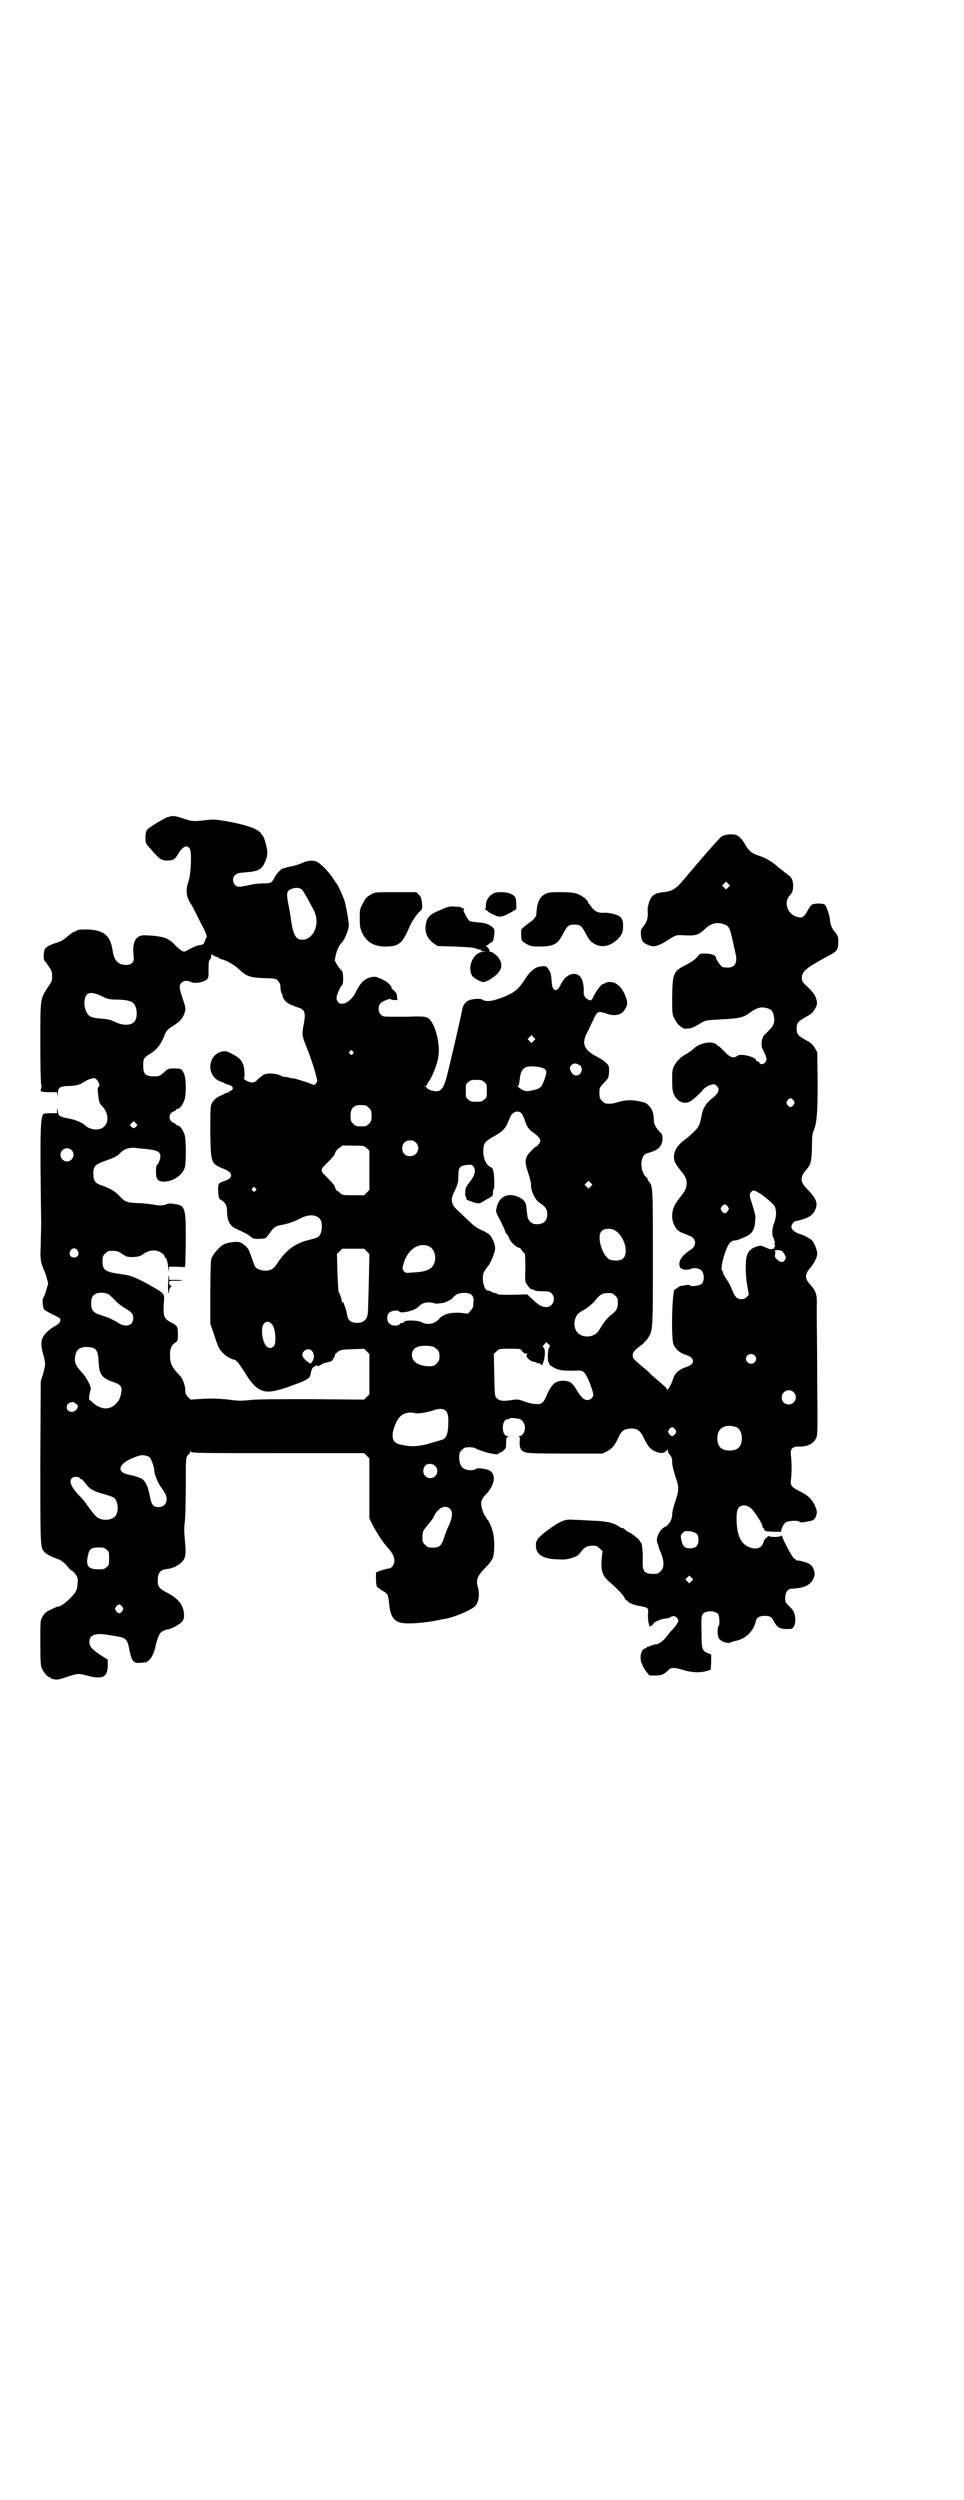 <?xml version="1.0" standalone="no"?>
<!DOCTYPE svg PUBLIC "-//W3C//DTD SVG 20010904//EN"
 "http://www.w3.org/TR/2001/REC-SVG-20010904/DTD/svg10.dtd">
<svg version="1.0" xmlns="http://www.w3.org/2000/svg"
 width="1100pt" height="2850pt" viewBox="0 0 1100 2850"
 preserveAspectRatio="xMidYMid meet">
<g transform="translate(0,2850) scale(0.5,-0.5)"
fill="#000000" stroke="none">
<path d="M389 3839 c-2 -1 -5 -2 -7 -2 -2 -1 -3 -2 -4 -2 -1 0 -19 -10 -31
-18 -13 -8 -15 -12 -15 -27 0 -11 1 -14 6 -19 3 -3 9 -11 14 -16 13 -14 17
-17 30 -17 13 0 18 3 25 16 10 16 20 21 26 11 5 -7 3 -58 -3 -75 -7 -20 -5
-36 7 -53 2 -3 11 -21 20 -39 14 -26 16 -33 14 -36 -1 -1 -3 -5 -4 -9 -1 -4
-4 -6 -6 -7 -2 0 -5 -1 -7 -1 -2 -1 -4 -1 -5 -1 0 0 -7 -3 -15 -7 -14 -8 -14
-8 -20 -4 -3 2 -11 8 -16 14 -13 14 -26 18 -54 20 -17 1 -21 1 -27 -2 -11 -6
-15 -21 -12 -45 2 -13 -4 -20 -17 -20 -18 0 -28 10 -31 33 -5 35 -21 47 -60
48 -13 0 -20 -1 -21 -2 -2 -2 -4 -3 -6 -3 -2 0 -9 -5 -16 -11 -9 -8 -16 -12
-24 -14 -16 -5 -26 -10 -28 -16 -3 -7 -3 -24 0 -26 1 0 5 -6 9 -12 7 -10 8
-13 8 -23 0 -10 -1 -13 -10 -25 -17 -27 -17 -23 -17 -127 0 -50 1 -92 2 -94 1
-1 1 -5 0 -9 -3 -8 -1 -9 19 -9 l17 0 1 -7 c0 -7 0 -6 1 3 0 14 4 17 22 18 17
0 29 3 34 7 5 4 20 11 26 11 8 0 17 -17 10 -21 -1 -1 -1 -4 -1 -7 3 -29 3 -28
11 -37 13 -14 15 -35 4 -45 -10 -11 -33 -9 -46 4 -5 5 -23 12 -36 14 -20 4
-23 6 -24 16 -1 8 -1 8 -2 3 l0 -7 -15 0 c-9 0 -15 -1 -16 -2 -7 -9 -8 -39 -5
-250 0 -9 -1 -31 -1 -48 -1 -25 -1 -32 2 -43 2 -6 4 -13 5 -14 1 -1 4 -9 6
-16 l4 -15 -4 -14 c-2 -8 -5 -16 -7 -18 -3 -4 -2 -22 2 -28 3 -2 11 -7 19 -11
8 -3 16 -8 17 -9 3 -6 -2 -13 -13 -18 -5 -3 -13 -9 -18 -14 -12 -12 -14 -24
-9 -44 8 -28 7 -28 2 -48 l-6 -19 -1 -184 c0 -193 0 -195 9 -205 4 -5 18 -12
27 -15 10 -3 17 -8 25 -17 4 -6 9 -10 11 -11 2 -1 6 -5 9 -9 5 -8 5 -9 4 -21
-1 -15 -3 -19 -19 -35 -9 -9 -22 -18 -26 -17 -1 1 -3 -1 -6 -2 -3 -1 -9 -5
-15 -7 -7 -4 -11 -8 -14 -14 -5 -8 -5 -10 -5 -59 0 -42 1 -52 3 -58 4 -9 14
-21 18 -21 2 0 3 -1 3 -2 0 -1 1 -2 2 -2 0 1 4 0 7 -1 5 -1 12 0 28 6 25 8 26
8 45 3 37 -10 48 -4 48 25 l0 11 -14 9 c-23 15 -28 21 -28 32 0 16 14 21 46
15 6 -1 14 -2 18 -3 17 -2 23 -8 26 -24 6 -32 10 -38 26 -36 5 0 10 1 12 1 10
3 19 17 23 37 2 11 8 26 11 30 3 3 10 7 16 8 9 1 27 11 33 17 4 5 5 8 5 17 -1
21 -12 36 -39 50 -18 9 -21 14 -21 27 0 18 5 25 22 27 4 0 10 2 12 3 2 1 4 1
5 1 0 -1 1 -1 1 1 0 1 1 2 3 2 1 0 6 3 10 7 11 9 12 19 9 51 -2 20 -2 31 0 44
1 9 2 45 2 80 0 55 0 63 3 68 2 3 5 6 5 6 1 0 2 2 2 4 0 2 0 3 2 0 2 -3 26 -3
198 -3 l197 0 6 -6 6 -6 0 -68 0 -69 8 -16 c12 -22 25 -41 35 -52 10 -11 14
-19 14 -29 0 -8 -6 -17 -13 -17 -2 0 -9 -2 -16 -4 l-13 -5 0 -13 c0 -16 2 -22
5 -22 2 0 3 -1 3 -2 0 0 3 -3 7 -5 12 -6 13 -9 15 -29 3 -33 13 -44 38 -45 18
-1 50 2 73 7 6 1 13 3 16 3 23 4 65 22 71 31 7 10 9 27 4 44 -4 14 0 24 17 41
10 10 15 17 18 24 4 12 4 42 0 57 -3 13 -11 30 -13 30 -1 0 -2 1 -2 2 0 2 -1
4 -3 6 -4 4 -9 21 -9 29 0 6 4 13 11 20 7 7 15 19 17 29 3 11 -1 22 -10 26
-10 4 -27 6 -30 3 -3 -4 -19 -4 -26 0 -8 4 -12 13 -12 26 0 10 1 12 6 17 3 3
7 6 9 6 11 1 19 0 22 -2 17 -9 53 -17 53 -12 0 1 1 2 3 2 1 0 5 2 8 5 5 4 6 6
6 17 0 10 1 13 3 14 3 2 3 2 0 2 -14 0 -14 38 0 38 2 0 4 1 5 2 1 2 13 1 22
-1 6 -1 13 -11 13 -19 0 -10 -5 -20 -12 -20 -3 0 -4 -1 -2 -1 2 -1 3 -3 2 -10
-1 -14 2 -22 10 -25 6 -3 16 -4 93 -4 l86 0 10 5 c11 6 18 13 26 31 7 16 13
20 28 21 15 1 23 -5 31 -23 10 -21 18 -28 34 -32 8 -2 13 0 18 6 2 2 2 2 2 -1
0 -2 2 -7 5 -10 4 -5 5 -9 5 -17 0 -7 3 -18 7 -31 9 -26 9 -32 0 -58 -4 -12
-7 -24 -7 -30 0 -12 -8 -25 -18 -29 -11 -6 -20 -25 -16 -35 1 -3 3 -7 3 -9 0
-2 3 -9 6 -16 7 -19 7 -32 -1 -40 -3 -3 -7 -6 -9 -6 -29 -2 -34 4 -32 34 0 19
-2 38 -5 38 -1 0 -2 1 -2 3 0 2 -15 15 -25 20 -4 1 -7 4 -9 6 -1 2 -4 3 -5 3
-2 0 -6 2 -9 4 -11 8 -28 12 -60 13 -17 1 -36 2 -43 2 -19 2 -30 -2 -61 -25
-10 -7 -22 -19 -22 -21 0 -2 -1 -3 -2 -3 0 0 -1 -4 -1 -10 0 -19 14 -29 44
-31 23 -1 24 -1 38 3 12 4 15 6 20 13 8 11 15 15 27 15 9 0 11 -1 16 -6 l7 -6
-2 -19 c-2 -27 2 -37 16 -50 19 -16 34 -32 37 -39 1 -3 3 -5 4 -5 1 1 2 0 2
-1 0 -3 15 -10 30 -12 17 -3 18 -4 17 -16 -1 -6 0 -15 1 -21 2 -10 3 -10 6 -8
2 1 5 4 5 5 1 4 20 12 29 12 3 0 7 1 10 3 6 4 12 3 16 -3 3 -5 3 -6 -1 -12 -2
-4 -7 -10 -11 -14 -4 -4 -9 -10 -11 -13 -8 -11 -17 -18 -25 -20 -4 0 -10 -2
-13 -3 -3 -2 -7 -3 -7 -2 -1 0 -2 -1 -2 -2 0 -1 -1 -2 -3 -2 -6 0 -12 -12 -11
-22 0 -5 1 -10 2 -11 1 -1 2 -3 2 -5 0 -2 4 -8 8 -14 l8 -10 13 0 c14 0 19 2
28 10 8 9 13 9 35 3 21 -7 43 -7 57 -2 l7 2 1 18 0 17 -8 3 c-13 6 -14 9 -14
49 -1 31 0 36 3 40 7 9 28 8 35 0 3 -5 4 -25 1 -27 -3 -2 -3 -19 0 -27 3 -8
22 -15 29 -10 1 1 6 2 10 3 22 4 41 22 46 45 1 8 9 12 20 12 12 0 16 -2 22
-14 7 -13 13 -16 29 -16 11 0 12 0 16 6 2 4 3 9 3 18 -1 13 -4 19 -16 30 -6 6
-7 7 -7 17 0 13 6 21 15 21 24 1 38 6 46 17 7 12 8 18 3 29 -4 8 -7 10 -17 14
-7 2 -14 4 -17 4 -4 0 -6 1 -6 2 0 1 -2 2 -4 3 -3 1 -23 38 -27 50 -1 2 -2 3
-2 2 -2 -4 -25 -4 -29 -1 -1 1 -2 1 -1 1 0 -1 -1 -3 -4 -5 -3 -2 -6 -7 -7 -11
-4 -13 -16 -17 -33 -10 -20 8 -29 31 -28 71 1 12 2 15 5 19 8 8 22 6 32 -6 9
-11 22 -32 22 -36 0 -3 1 -5 2 -5 1 0 2 -1 2 -3 0 -2 2 -3 5 -4 5 -1 35 -2 34
-1 -2 2 5 18 10 21 5 4 27 5 31 2 2 -2 5 -2 7 -2 16 3 19 3 24 5 7 4 11 16 8
25 -7 20 -16 30 -36 40 -20 10 -24 14 -22 27 2 13 2 41 0 56 -2 14 3 20 17 20
19 -1 34 6 40 18 4 8 4 10 3 133 0 68 -1 130 -1 138 0 8 0 23 0 34 1 22 -2 32
-14 45 -11 12 -13 20 -8 29 1 3 4 6 4 7 5 4 14 18 17 26 3 10 3 11 -1 23 -2 6
-6 14 -8 16 -3 4 -19 13 -30 16 -10 3 -18 10 -18 16 0 5 6 13 10 13 2 0 9 2
16 4 16 5 24 11 29 23 6 14 1 26 -18 45 -17 17 -18 27 -4 44 12 13 13 20 14
53 0 21 1 30 3 35 8 18 10 40 10 112 l-1 69 -5 9 c-6 10 -9 12 -25 21 -14 8
-17 12 -17 24 0 12 3 16 17 24 16 9 19 11 25 21 5 9 5 11 4 18 -3 12 -5 16
-20 31 -13 12 -14 14 -14 22 0 15 11 23 61 50 18 9 22 14 22 29 1 12 -1 18 -9
27 -5 5 -10 18 -10 27 0 6 -8 30 -11 33 -4 4 -25 4 -31 0 -2 -2 -7 -9 -10 -15
-7 -13 -12 -16 -24 -12 -21 6 -30 33 -16 48 6 6 8 12 8 22 0 12 -3 20 -11 25
-3 2 -6 5 -8 6 -1 1 -6 5 -10 8 -4 3 -10 8 -12 10 -9 7 -22 15 -34 19 -19 6
-25 11 -33 24 -8 15 -17 24 -25 25 -10 2 -24 0 -30 -4 -5 -3 -46 -50 -87 -99
-17 -20 -26 -26 -45 -28 -13 -1 -22 -4 -27 -10 -5 -5 -10 -22 -10 -29 1 -18 0
-24 -6 -34 -4 -5 -7 -10 -8 -11 -2 -2 -2 -14 0 -22 2 -6 4 -9 10 -12 17 -9 25
-7 51 9 16 11 19 11 28 11 35 -2 40 -1 57 15 12 12 28 16 44 9 9 -3 12 -9 17
-32 3 -13 6 -27 7 -31 6 -23 0 -35 -17 -35 -5 0 -10 1 -12 1 -4 2 -15 18 -15
21 0 6 -11 10 -24 10 -13 0 -13 0 -19 -8 -4 -5 -11 -10 -22 -16 -32 -16 -34
-19 -35 -72 0 -42 0 -42 5 -52 3 -6 7 -12 9 -14 12 -10 13 -10 21 -9 9 0 15 3
33 14 9 5 12 5 45 7 41 2 50 4 67 17 12 9 23 12 34 9 11 -2 16 -7 18 -18 3
-15 0 -23 -14 -36 -7 -7 -12 -12 -11 -12 1 0 1 -1 0 -2 -4 -5 -4 -22 0 -27 1
-2 4 -8 6 -13 3 -9 3 -10 0 -15 -3 -6 -12 -7 -14 -2 0 2 -2 3 -4 3 -2 0 -3 1
-3 2 0 8 -35 17 -43 11 -9 -7 -17 -4 -30 10 -7 7 -13 13 -15 13 -1 0 -2 1 -2
2 0 1 -4 3 -8 4 -13 4 -37 -3 -47 -15 -1 -1 -7 -5 -13 -9 -6 -3 -11 -7 -13 -8
-1 -1 -4 -4 -6 -6 -3 -2 -7 -8 -10 -13 -5 -10 -5 -13 -5 -34 0 -19 1 -26 4
-32 9 -20 28 -25 43 -12 9 7 18 16 24 23 4 6 20 13 25 12 4 -1 10 -8 10 -11 0
-7 -5 -14 -16 -22 -10 -8 -19 -20 -21 -31 -1 -3 -2 -7 -2 -9 -5 -22 -6 -24
-17 -35 -6 -6 -14 -13 -18 -16 -19 -13 -28 -27 -28 -42 0 -10 4 -17 18 -34 15
-17 15 -35 -1 -54 -15 -18 -21 -30 -21 -47 0 -18 11 -35 24 -38 2 -1 7 -3 10
-4 3 -2 6 -3 7 -3 1 0 4 -2 7 -5 7 -7 5 -19 -4 -25 -22 -14 -32 -29 -26 -41 2
-6 17 -8 27 -3 6 2 19 0 22 -5 7 -8 7 -25 -1 -31 -5 -4 -26 -6 -26 -2 0 1 -4
1 -9 0 -6 -1 -11 -2 -12 -2 -1 0 -4 -2 -7 -4 -3 -2 -5 -4 -6 -4 -6 0 -9 -110
-3 -125 5 -12 15 -20 31 -25 18 -6 18 -20 0 -26 -20 -7 -28 -14 -33 -31 -4
-12 -13 -26 -13 -21 0 2 -2 5 -5 7 -2 2 -10 9 -17 15 -7 6 -14 12 -15 13 -1 2
-10 10 -20 18 -21 18 -21 18 -21 26 0 6 6 13 21 23 3 3 9 9 13 14 12 19 12 15
12 183 0 161 0 165 -9 175 -2 2 -3 4 -3 5 0 2 -1 4 -3 5 -15 13 -15 48 0 54 3
1 10 3 15 5 14 5 20 13 22 26 0 11 0 12 -7 19 -9 10 -13 18 -13 28 0 14 -4 24
-11 31 -4 4 -8 7 -9 7 0 0 -2 1 -4 1 -22 6 -37 6 -55 1 -13 -4 -18 -5 -30 -4
-2 0 -6 3 -9 6 -5 5 -6 7 -6 18 0 12 0 12 10 23 11 11 11 12 12 25 0 14 0 14
-7 21 -4 4 -13 10 -21 14 -29 15 -35 29 -23 53 4 7 10 21 15 31 9 20 11 21 33
13 16 -5 31 -2 38 9 8 12 8 18 2 33 -9 22 -23 33 -39 31 -4 -1 -8 -2 -8 -3 0
-1 -1 -2 -2 -1 -3 2 -15 -12 -22 -26 -6 -12 -7 -13 -11 -11 -9 3 -13 9 -13 18
1 10 -1 22 -4 29 -9 21 -36 15 -48 -11 -9 -20 -20 -17 -21 6 -1 15 -2 22 -8
29 -4 6 -5 7 -13 6 -16 -1 -26 -8 -41 -31 -15 -24 -28 -33 -62 -44 -15 -5 -27
-6 -34 -1 -5 3 -22 2 -32 -2 -7 -3 -13 -12 -14 -20 -4 -22 -24 -107 -35 -152
-7 -27 -13 -35 -25 -35 -8 0 -21 5 -21 8 0 1 -2 2 -3 3 -4 0 -4 1 0 1 1 0 3 1
3 2 0 1 2 5 5 9 7 9 18 37 21 53 6 33 -8 84 -25 92 -6 3 -20 3 -45 2 -4 0 -18
0 -32 0 -23 0 -24 0 -29 5 -6 6 -7 18 -1 25 3 5 24 13 24 10 0 -1 3 -2 8 -2
l7 0 -1 8 c0 6 -2 9 -7 14 -4 3 -7 6 -6 6 4 0 -8 13 -15 16 -5 3 -12 6 -15 7
-7 4 -19 2 -29 -4 -7 -4 -15 -14 -22 -29 -10 -20 -29 -32 -39 -24 -3 3 -5 6
-5 11 0 6 9 27 13 29 3 3 3 30 -1 33 -2 1 -6 7 -10 12 l-6 11 2 12 c3 12 8 24
15 30 6 7 15 29 15 38 0 10 -5 37 -9 54 -3 10 -16 39 -19 42 -1 1 -4 5 -7 10
-13 20 -33 39 -42 41 -10 2 -21 0 -33 -6 -5 -2 -15 -5 -20 -6 -6 -1 -12 -2
-13 -3 -2 -1 -3 -1 -7 -2 -4 0 -14 -11 -18 -18 -8 -15 -9 -16 -26 -16 -8 0
-21 -1 -29 -3 -27 -6 -31 -6 -36 -1 -7 6 -7 18 0 23 3 4 8 5 21 6 30 2 39 6
46 22 5 11 6 16 6 25 0 7 -7 34 -10 36 -1 1 -2 3 -4 5 -5 11 -38 22 -87 30
-19 3 -24 3 -41 1 -27 -3 -29 -3 -50 4 -19 6 -21 6 -29 5z m1273 -162 l-5 -5
-4 4 -5 5 4 4 5 5 4 -4 5 -5 -4 -4z m-973 -5 c4 -4 17 -28 28 -49 15 -32 -4
-70 -32 -65 -11 2 -17 15 -21 46 -1 9 -4 25 -6 35 -5 26 -4 30 9 35 9 3 17 2
22 -2z m-196 -153 c3 -1 6 -2 6 -3 1 -1 5 -3 10 -4 8 -2 24 -11 32 -18 2 -2 7
-6 10 -9 13 -11 22 -14 52 -15 27 -1 27 -1 32 -7 3 -3 5 -8 5 -12 0 -9 2 -15
4 -18 1 -2 2 -3 1 -3 -2 0 4 -11 9 -15 5 -4 14 -8 29 -13 13 -4 15 -13 10 -38
-4 -20 -4 -26 6 -50 11 -27 19 -53 23 -69 3 -10 2 -11 -1 -15 l-4 -4 -18 7
c-10 3 -22 7 -27 8 -5 0 -12 2 -16 3 -5 1 -8 1 -8 1 0 -1 -4 1 -8 3 -9 5 -31
6 -38 2 -3 -2 -8 -6 -13 -10 -5 -6 -9 -8 -13 -8 -8 0 -21 7 -19 10 2 4 1 20
-1 28 -4 12 -9 18 -24 26 -13 7 -15 8 -23 7 -33 -5 -40 -51 -10 -67 6 -2 12
-5 14 -6 2 -1 6 -3 8 -3 11 -2 14 -11 5 -14 -2 -1 -4 -2 -4 -3 0 -2 -1 -2 -1
-1 -1 0 -4 0 -7 -2 -3 -1 -9 -5 -15 -7 -7 -4 -11 -8 -15 -14 -4 -9 -4 -10 -4
-67 1 -71 1 -72 31 -84 22 -9 22 -21 0 -28 -13 -4 -14 -6 -13 -26 1 -11 2 -14
5 -16 10 -5 15 -13 15 -23 0 -24 6 -37 20 -43 19 -9 28 -13 32 -17 3 -2 6 -5
7 -5 2 -2 21 -2 28 0 2 1 7 6 11 12 8 12 13 16 25 18 13 2 29 7 44 15 21 11
40 9 47 -4 4 -7 3 -24 -1 -32 -4 -7 -6 -8 -26 -13 -30 -7 -51 -22 -70 -50 -10
-16 -16 -20 -31 -20 -12 1 -21 5 -23 12 -2 3 -4 11 -6 16 -2 6 -5 13 -6 16 -3
9 -14 18 -22 21 -9 2 -30 -1 -38 -6 -11 -7 -24 -23 -27 -33 -1 -6 -2 -33 -2
-78 l0 -69 8 -23 c9 -28 12 -36 21 -44 6 -7 21 -15 26 -15 3 0 10 -8 17 -19 3
-4 8 -12 11 -17 21 -33 38 -42 68 -34 9 2 23 6 32 10 40 14 44 17 46 28 1 8 5
16 8 16 2 0 3 1 3 2 0 2 1 2 2 1 2 -2 4 -2 10 1 4 3 9 5 11 5 2 0 4 1 5 1 0 1
4 1 7 2 3 0 10 13 10 16 -1 1 3 3 6 6 7 5 10 5 34 6 l26 1 6 -6 6 -6 0 -46 0
-46 -6 -6 -6 -6 -119 1 c-80 0 -127 0 -142 -2 -20 -2 -27 -2 -48 1 -20 2 -32
3 -56 2 l-31 -2 -6 6 c-5 5 -6 8 -6 14 0 10 -5 26 -11 33 -21 22 -24 29 -24
50 0 13 3 21 12 27 6 4 6 5 6 19 0 17 -1 20 -16 27 -16 9 -18 13 -16 47 2 18
1 19 -27 35 -39 22 -48 25 -70 28 -37 5 -43 9 -43 29 0 11 1 13 6 18 3 3 7 6
9 6 15 1 20 0 30 -7 11 -7 12 -7 26 -7 11 1 15 2 21 6 16 12 33 12 46 1 2 -2
4 -5 4 -6 0 -2 1 -3 2 -3 2 0 6 -14 6 -25 1 -9 1 -9 1 -2 l1 7 18 0 18 -1 1 9
c0 5 1 32 1 60 0 67 -2 72 -26 75 -10 2 -14 1 -19 -1 -7 -3 -17 -3 -31 0 -7 1
-22 3 -34 3 -25 1 -29 3 -41 16 -9 10 -20 17 -40 24 -16 5 -20 11 -20 27 0 17
4 21 26 29 23 8 29 11 36 19 10 9 19 12 34 11 6 -1 15 -2 19 -2 31 -3 38 -6
38 -18 0 -7 -6 -19 -8 -19 -1 0 -2 -6 -2 -14 0 -18 3 -23 16 -24 21 -1 45 14
50 33 3 13 3 64 -1 75 -4 11 -11 20 -15 20 -2 0 -4 1 -4 2 0 1 -3 3 -6 4 -12
5 -12 21 0 26 3 1 6 3 6 4 0 1 2 2 4 2 4 0 11 9 15 20 4 12 4 45 0 57 -5 14
-7 15 -23 15 -14 0 -14 0 -24 -9 -10 -9 -11 -9 -23 -9 -18 0 -24 5 -24 22 -1
16 1 21 15 29 15 9 24 20 32 39 6 15 7 16 21 25 16 10 23 18 27 32 2 7 2 10
-5 30 -8 25 -9 30 -3 36 5 6 13 6 22 2 8 -4 27 -1 35 5 5 4 5 5 5 23 0 15 0
20 3 23 2 2 3 6 3 9 1 4 1 5 3 2 1 -1 5 -3 8 -4z m-261 -90 c14 -7 16 -8 38
-8 27 -1 36 -5 40 -18 4 -12 2 -29 -5 -34 -8 -7 -25 -7 -40 0 -13 6 -15 7 -38
9 -12 1 -20 3 -23 6 -7 5 -13 21 -11 34 2 20 13 23 39 11z m986 -102 l-5 -5
-4 4 -5 5 4 4 5 5 4 -4 5 -5 -4 -4z m-413 -24 c3 -3 3 -3 0 -6 -3 -3 -3 -3 -6
0 -3 2 -3 3 -1 6 4 4 4 4 7 0z m519 -32 c8 -8 2 -23 -9 -23 -6 0 -11 5 -14 14
-2 7 6 15 14 13 3 -1 7 -3 9 -4z m-85 -6 c9 -4 10 -8 4 -25 -7 -19 -9 -21 -24
-25 -16 -4 -21 -4 -31 3 -5 3 -8 6 -6 6 2 0 3 5 5 22 2 12 7 20 17 22 9 2 27
0 35 -3z m-134 -32 c6 -4 6 -6 6 -20 0 -14 0 -16 -6 -20 -4 -4 -7 -5 -18 -5
-11 0 -14 1 -18 5 -6 4 -6 6 -6 20 0 14 0 16 6 20 4 4 7 5 18 5 11 0 14 -1 18
-5z m706 -42 c3 -5 3 -5 0 -10 -2 -3 -5 -5 -7 -5 -2 0 -5 2 -7 5 -3 5 -3 5 0
10 2 3 5 5 7 5 2 0 5 -2 7 -5z m-977 -11 c1 0 5 -3 8 -6 5 -5 6 -7 6 -18 0
-11 -1 -13 -6 -18 -6 -6 -7 -6 -18 -6 -11 0 -12 0 -18 6 -5 5 -6 7 -6 17 0 14
3 20 12 24 5 2 8 2 22 1z m356 -18 c1 -1 5 -8 7 -14 4 -15 10 -24 21 -31 5 -3
11 -9 13 -12 3 -6 3 -7 -1 -13 -3 -3 -5 -6 -6 -6 -3 0 -18 -16 -21 -21 -5 -12
-5 -16 2 -38 4 -12 7 -24 7 -26 -2 -13 9 -37 19 -43 13 -8 18 -15 18 -26 0
-15 -8 -23 -23 -23 -9 0 -11 1 -16 6 -6 6 -6 7 -9 35 -1 9 -6 16 -18 21 -24
11 -45 1 -50 -26 -2 -7 -1 -10 10 -30 6 -13 11 -23 10 -23 -1 0 1 -3 4 -6 3
-4 5 -7 5 -9 0 -4 12 -17 18 -20 3 -2 6 -2 6 -2 0 1 2 -1 5 -6 3 -4 6 -7 7 -7
0 0 1 -15 1 -32 -1 -31 -1 -33 4 -39 5 -8 9 -11 13 -11 2 0 4 -1 4 -2 1 -1 8
-2 18 -2 15 0 17 -1 21 -5 11 -11 3 -31 -12 -31 -10 0 -18 4 -32 18 l-12 11
-33 -1 c-24 0 -34 0 -35 2 -1 1 -3 2 -5 2 -2 0 -6 1 -9 3 -3 2 -7 3 -9 3 -5 0
-11 17 -10 29 0 10 2 14 13 28 6 8 15 31 15 39 0 9 -6 24 -13 31 -3 3 -12 8
-19 11 -10 4 -16 9 -30 22 -9 9 -21 20 -25 24 -6 5 -9 10 -11 16 -2 9 -2 11 8
32 5 12 6 14 6 30 0 18 3 22 19 24 10 1 12 1 15 -3 7 -8 4 -21 -9 -37 -7 -9
-9 -12 -9 -21 -1 -6 0 -11 1 -11 0 0 1 -1 1 -1 -1 -5 1 -7 8 -9 21 -8 22 -7
36 2 7 4 14 8 15 9 1 0 2 4 2 8 0 4 1 8 2 8 2 2 1 33 -1 41 -1 5 -4 9 -8 10
-9 5 -15 19 -15 35 0 18 3 22 22 33 19 10 27 18 32 28 8 20 10 23 14 26 5 5
14 5 19 0z m-879 -30 c-4 -5 -7 -5 -11 -1 -4 4 -4 4 0 8 l5 5 4 -4 c5 -4 5 -5
2 -8z m638 -37 c12 -12 3 -31 -13 -31 -11 0 -18 7 -18 18 0 11 7 18 18 18 6 0
9 -1 13 -5z m-112 -13 l6 -5 0 -45 0 -45 -6 -6 -6 -6 -25 0 c-24 0 -25 0 -31
6 -3 3 -6 5 -7 5 -1 0 -2 3 -3 6 -1 5 -4 9 -24 29 -9 8 -9 14 0 22 20 20 23
24 24 29 1 3 4 7 8 10 4 2 7 5 7 6 0 0 11 1 25 0 25 0 26 0 32 -6z m-674 -4
c10 -9 3 -26 -10 -26 -8 0 -15 7 -15 15 0 13 16 20 25 11z m1185 -83 l-5 -5
-4 4 -5 5 4 4 5 5 4 -4 5 -5 -4 -4z m-765 -4 c3 -3 3 -3 0 -6 -3 -3 -3 -3 -6
0 -3 2 -3 3 -1 6 4 4 4 4 7 0z m1146 -9 c11 -5 34 -25 38 -31 6 -9 5 -27 -1
-41 -4 -11 -5 -25 -1 -32 2 -4 3 -9 3 -12 -1 -4 0 -6 1 -6 1 0 1 -1 -1 -2 -1
-1 -2 -3 -1 -4 1 -2 1 -2 -1 -1 -1 1 -3 0 -5 -1 -1 -1 -5 0 -12 3 -12 6 -14 6
-25 2 -11 -4 -17 -11 -20 -21 -3 -13 -3 -42 1 -65 l4 -23 -5 -5 c-3 -4 -7 -5
-12 -5 -10 0 -15 5 -22 23 -3 8 -9 19 -13 24 -4 6 -7 12 -7 14 0 1 -1 3 -2 4
-4 3 2 32 11 52 5 12 11 17 19 17 3 0 12 3 20 7 20 8 25 17 26 46 0 3 -3 16
-7 28 -7 22 -7 23 -4 28 5 6 8 6 16 1z m-68 -33 c3 -5 3 -5 0 -10 -2 -3 -5 -5
-7 -5 -2 0 -5 2 -7 5 -3 5 -3 5 0 10 2 3 5 5 7 5 2 0 5 -2 7 -5z m-255 -56
c12 -8 22 -28 22 -44 0 -16 -7 -23 -22 -23 -6 0 -13 1 -16 3 -16 10 -28 51
-18 63 6 8 24 9 34 1z m-428 -34 c12 -5 18 -21 14 -36 -4 -16 -18 -23 -49 -24
-18 -2 -19 -1 -22 4 -3 4 -3 6 0 16 9 32 34 49 57 40z m-801 -10 c5 -8 1 -16
-8 -16 -9 0 -13 8 -8 16 2 3 5 5 8 5 3 0 6 -2 8 -5z m660 -2 l6 -6 -1 -51 c-2
-80 -2 -85 -4 -91 -3 -10 -11 -15 -23 -15 -14 0 -21 5 -23 19 -1 6 -3 13 -4
16 -3 7 -3 8 -4 11 0 1 -1 2 -2 1 -1 -1 -2 0 -2 2 0 5 -4 17 -7 21 -1 2 -2 22
-3 45 l-1 42 6 6 6 6 25 0 25 0 6 -6z m947 1 c2 -1 5 -5 7 -9 3 -6 3 -7 0 -12
-5 -6 -9 -6 -17 1 -6 5 -6 7 -5 13 1 4 0 7 -1 7 -2 1 1 1 5 2 4 0 9 -1 11 -2z
m-1536 -99 c3 -2 9 -8 14 -13 5 -6 14 -13 21 -17 18 -11 21 -14 21 -24 0 -11
-6 -17 -16 -17 -8 0 -10 1 -25 10 -9 5 -15 8 -34 14 -16 5 -21 11 -21 26 0 13
3 19 12 23 8 3 21 2 28 -2z m829 -2 c2 -2 4 -7 4 -10 0 -3 -1 -9 -1 -13 0 -4
-2 -8 -6 -12 l-6 -7 -19 2 c-21 1 -37 -3 -46 -13 -11 -13 -27 -16 -42 -8 -9 4
-37 5 -39 0 0 -1 -2 -2 -4 -2 -2 0 -5 -1 -6 -3 -4 -5 -18 -4 -23 1 -7 6 -7 19
-1 25 5 5 20 7 23 3 3 -6 36 2 43 10 9 10 21 13 36 9 4 -1 8 -2 9 -1 1 0 6 1
10 1 8 1 25 10 25 13 0 1 3 3 7 6 9 6 31 6 36 -1z m327 -1 c5 -5 6 -7 6 -16 0
-13 -3 -19 -17 -29 -8 -7 -16 -17 -26 -34 -5 -8 -15 -14 -26 -14 -21 -1 -34
16 -29 38 3 10 7 15 16 20 12 6 25 17 32 26 10 12 15 15 28 15 9 0 11 -1 16
-6z m-782 -67 c7 -10 9 -42 3 -48 -13 -13 -27 5 -27 36 0 19 14 26 24 12z
m631 -51 c-3 -4 -4 -34 -1 -34 1 0 2 -1 1 -2 -2 -3 13 -13 24 -15 6 -2 18 -2
30 -2 22 1 24 1 32 -13 5 -8 15 -36 15 -42 0 -6 -7 -12 -13 -12 -8 0 -15 6
-25 23 -10 17 -16 21 -31 21 -18 0 -27 -8 -39 -37 -7 -15 -11 -17 -24 -16 -6
0 -18 3 -26 6 -13 5 -16 5 -28 3 -20 -3 -28 -2 -34 4 -5 5 -5 5 -6 53 l-1 48
6 6 c6 6 6 6 31 6 24 0 24 0 27 -5 3 -4 6 -6 9 -6 3 0 4 -1 3 -2 -6 -3 6 -16
16 -17 3 0 5 -1 5 -1 0 -1 1 -2 2 -2 3 1 10 -2 10 -5 0 -1 2 1 3 5 5 11 6 32
2 35 -3 3 -3 3 1 8 l5 5 4 -4 c5 -4 5 -5 2 -8z m-263 1 c9 -5 13 -10 13 -21 0
-9 -1 -11 -7 -17 -5 -5 -7 -6 -18 -6 -24 1 -38 11 -38 26 0 9 5 16 15 19 9 3
29 2 35 -1z m-775 -3 c6 -4 9 -11 10 -28 1 -32 7 -40 34 -49 15 -5 20 -10 18
-22 -2 -13 -5 -21 -14 -29 -14 -13 -32 -12 -50 3 l-10 9 1 10 c1 5 2 10 3 12
2 6 -10 29 -22 41 -13 14 -16 23 -13 37 2 10 7 16 16 18 8 2 21 1 27 -2z m496
-5 c6 -6 7 -15 3 -23 -5 -8 -5 -8 -10 -4 -7 4 -14 12 -14 17 0 10 14 17 21 10z
m1011 -11 c5 -5 5 -11 0 -16 -10 -10 -27 5 -16 16 4 4 12 4 16 0z m89 -84 c11
-10 3 -28 -11 -28 -9 0 -16 6 -16 16 0 14 17 22 27 12z m-1641 -24 c0 -1 2 -2
4 -3 5 -2 5 -9 -1 -14 -11 -11 -29 3 -17 15 3 3 14 5 14 2z m844 -16 c7 -4 10
-12 9 -31 0 -24 -5 -36 -16 -38 -5 -2 -18 -5 -30 -9 -25 -6 -38 -7 -61 -2 -15
3 -20 9 -20 22 0 11 8 33 16 41 7 9 23 13 36 9 6 -2 32 3 42 7 8 3 19 4 24 1z
m667 -40 c7 -3 12 -13 12 -25 0 -19 -9 -28 -28 -28 -19 0 -28 9 -28 28 0 24
19 34 44 25z m-140 -5 c3 -5 3 -5 0 -10 -2 -3 -5 -5 -7 -5 -2 0 -5 2 -7 5 -3
5 -3 5 0 10 2 3 5 5 7 5 2 0 5 -2 7 -5z m-1200 -63 c4 -3 11 -23 11 -30 0 -9
8 -28 15 -38 4 -5 8 -12 10 -15 8 -16 1 -31 -15 -31 -12 0 -16 4 -20 25 -6 29
-12 39 -27 43 -4 2 -9 3 -10 3 -1 1 -7 2 -12 3 -23 5 -24 18 -4 31 6 4 25 12
32 13 5 1 16 -1 20 -4z m652 -20 c11 -10 3 -28 -11 -28 -14 0 -21 16 -12 28 4
6 17 6 23 0z m-811 -28 c0 -1 1 -2 2 -2 3 0 5 -2 15 -15 7 -8 15 -13 33 -18
25 -7 30 -9 33 -16 4 -7 5 -22 1 -31 -6 -15 -35 -18 -48 -4 -4 4 -20 25 -23
30 -1 2 -8 10 -15 17 -18 20 -23 31 -16 39 3 4 16 4 18 0z m845 -70 c7 -7 6
-21 -5 -43 -1 -2 -5 -12 -8 -21 -7 -22 -11 -26 -35 -24 -2 0 -6 3 -9 6 -5 5
-6 7 -6 17 0 12 1 15 12 28 11 13 12 15 16 23 9 17 25 24 35 14z m563 -57 c3
-3 4 -7 4 -14 0 -13 -6 -19 -19 -19 -12 0 -17 4 -20 19 -2 10 -2 11 3 16 4 4
6 5 16 4 8 -1 12 -3 16 -6z m-1347 -36 c6 -4 6 -6 6 -20 0 -14 0 -16 -6 -20
-4 -4 -7 -5 -17 -5 -24 0 -30 7 -26 28 3 18 7 22 25 22 11 0 14 -1 18 -5z
m1335 -72 l-5 -5 -4 4 -5 5 4 4 5 5 4 -4 5 -5 -4 -4z m-1299 -58 c3 -5 3 -5 0
-10 -2 -3 -5 -5 -7 -5 -2 0 -5 2 -7 5 -3 5 -3 5 0 10 2 3 5 5 7 5 2 0 5 -2 7
-5z"/>
<path d="M384 2777 c-1 -10 0 -21 0 -23 1 -2 2 -2 2 2 0 3 1 7 3 9 3 3 3 3 0
4 -2 1 -3 4 -3 6 0 5 0 5 15 5 8 0 16 0 16 1 1 0 -6 1 -15 1 l-16 0 0 8 c-1 4
-2 -2 -2 -13z"/>
<path d="M849 3662 c-12 -6 -16 -11 -22 -24 -6 -10 -6 -13 -6 -32 0 -18 1 -22
5 -32 11 -23 29 -33 58 -32 27 1 35 8 51 46 5 11 14 25 22 33 7 6 7 7 6 20 -1
12 -3 15 -7 19 l-6 6 -46 0 c-44 0 -48 0 -55 -4z"/>
<path d="M1131 3665 c-12 -3 -23 -17 -22 -29 0 -5 -1 -8 -2 -8 -1 0 0 -2 3 -3
3 -2 5 -4 6 -5 1 -1 4 -2 7 -4 3 -1 8 -3 9 -4 7 -3 15 -2 25 3 6 3 13 7 16 9
6 3 6 3 5 16 0 14 -2 17 -12 22 -8 4 -25 5 -35 3z"/>
<path d="M1243 3661 c-12 -6 -18 -21 -19 -46 0 -4 -6 -12 -15 -18 -3 -2 -8 -6
-12 -9 -3 -3 -6 -6 -7 -6 -1 0 -1 -22 1 -26 1 -2 6 -6 12 -9 10 -5 12 -5 33
-5 29 1 37 6 49 29 10 19 13 21 26 21 13 0 16 -2 26 -21 7 -13 10 -17 18 -22
17 -11 38 -7 56 11 9 10 11 15 11 30 0 12 -3 18 -10 22 -7 4 -26 8 -35 7 -12
-1 -21 4 -27 13 -3 4 -6 8 -6 8 -1 0 -2 1 -2 3 0 5 -16 17 -27 20 -6 2 -19 3
-37 3 -24 0 -28 -1 -35 -5z"/>
<path d="M1009 3627 c-30 -12 -36 -18 -38 -41 -1 -14 6 -28 19 -37 l9 -6 39
-1 c39 -2 43 -2 52 -6 3 -1 6 -1 7 0 1 0 1 0 0 -1 -1 -2 1 -3 6 -4 l8 0 -8 -1
c-22 -1 -37 -32 -26 -54 3 -5 16 -13 25 -15 6 -1 25 10 34 20 13 13 10 31 -7
44 -3 3 -8 5 -10 5 -2 0 -3 1 -2 2 1 1 -1 4 -3 7 l-5 4 6 4 c3 3 7 5 7 5 3 0
5 7 6 18 1 10 1 11 -4 16 -8 7 -17 10 -33 11 -9 1 -17 2 -19 3 -4 2 -17 26
-14 26 1 0 2 1 1 2 -1 1 -2 2 -3 1 -1 -1 -2 0 -2 1 -1 2 -6 3 -15 3 -12 1 -17
0 -30 -6z"/>
</g>
</svg>
